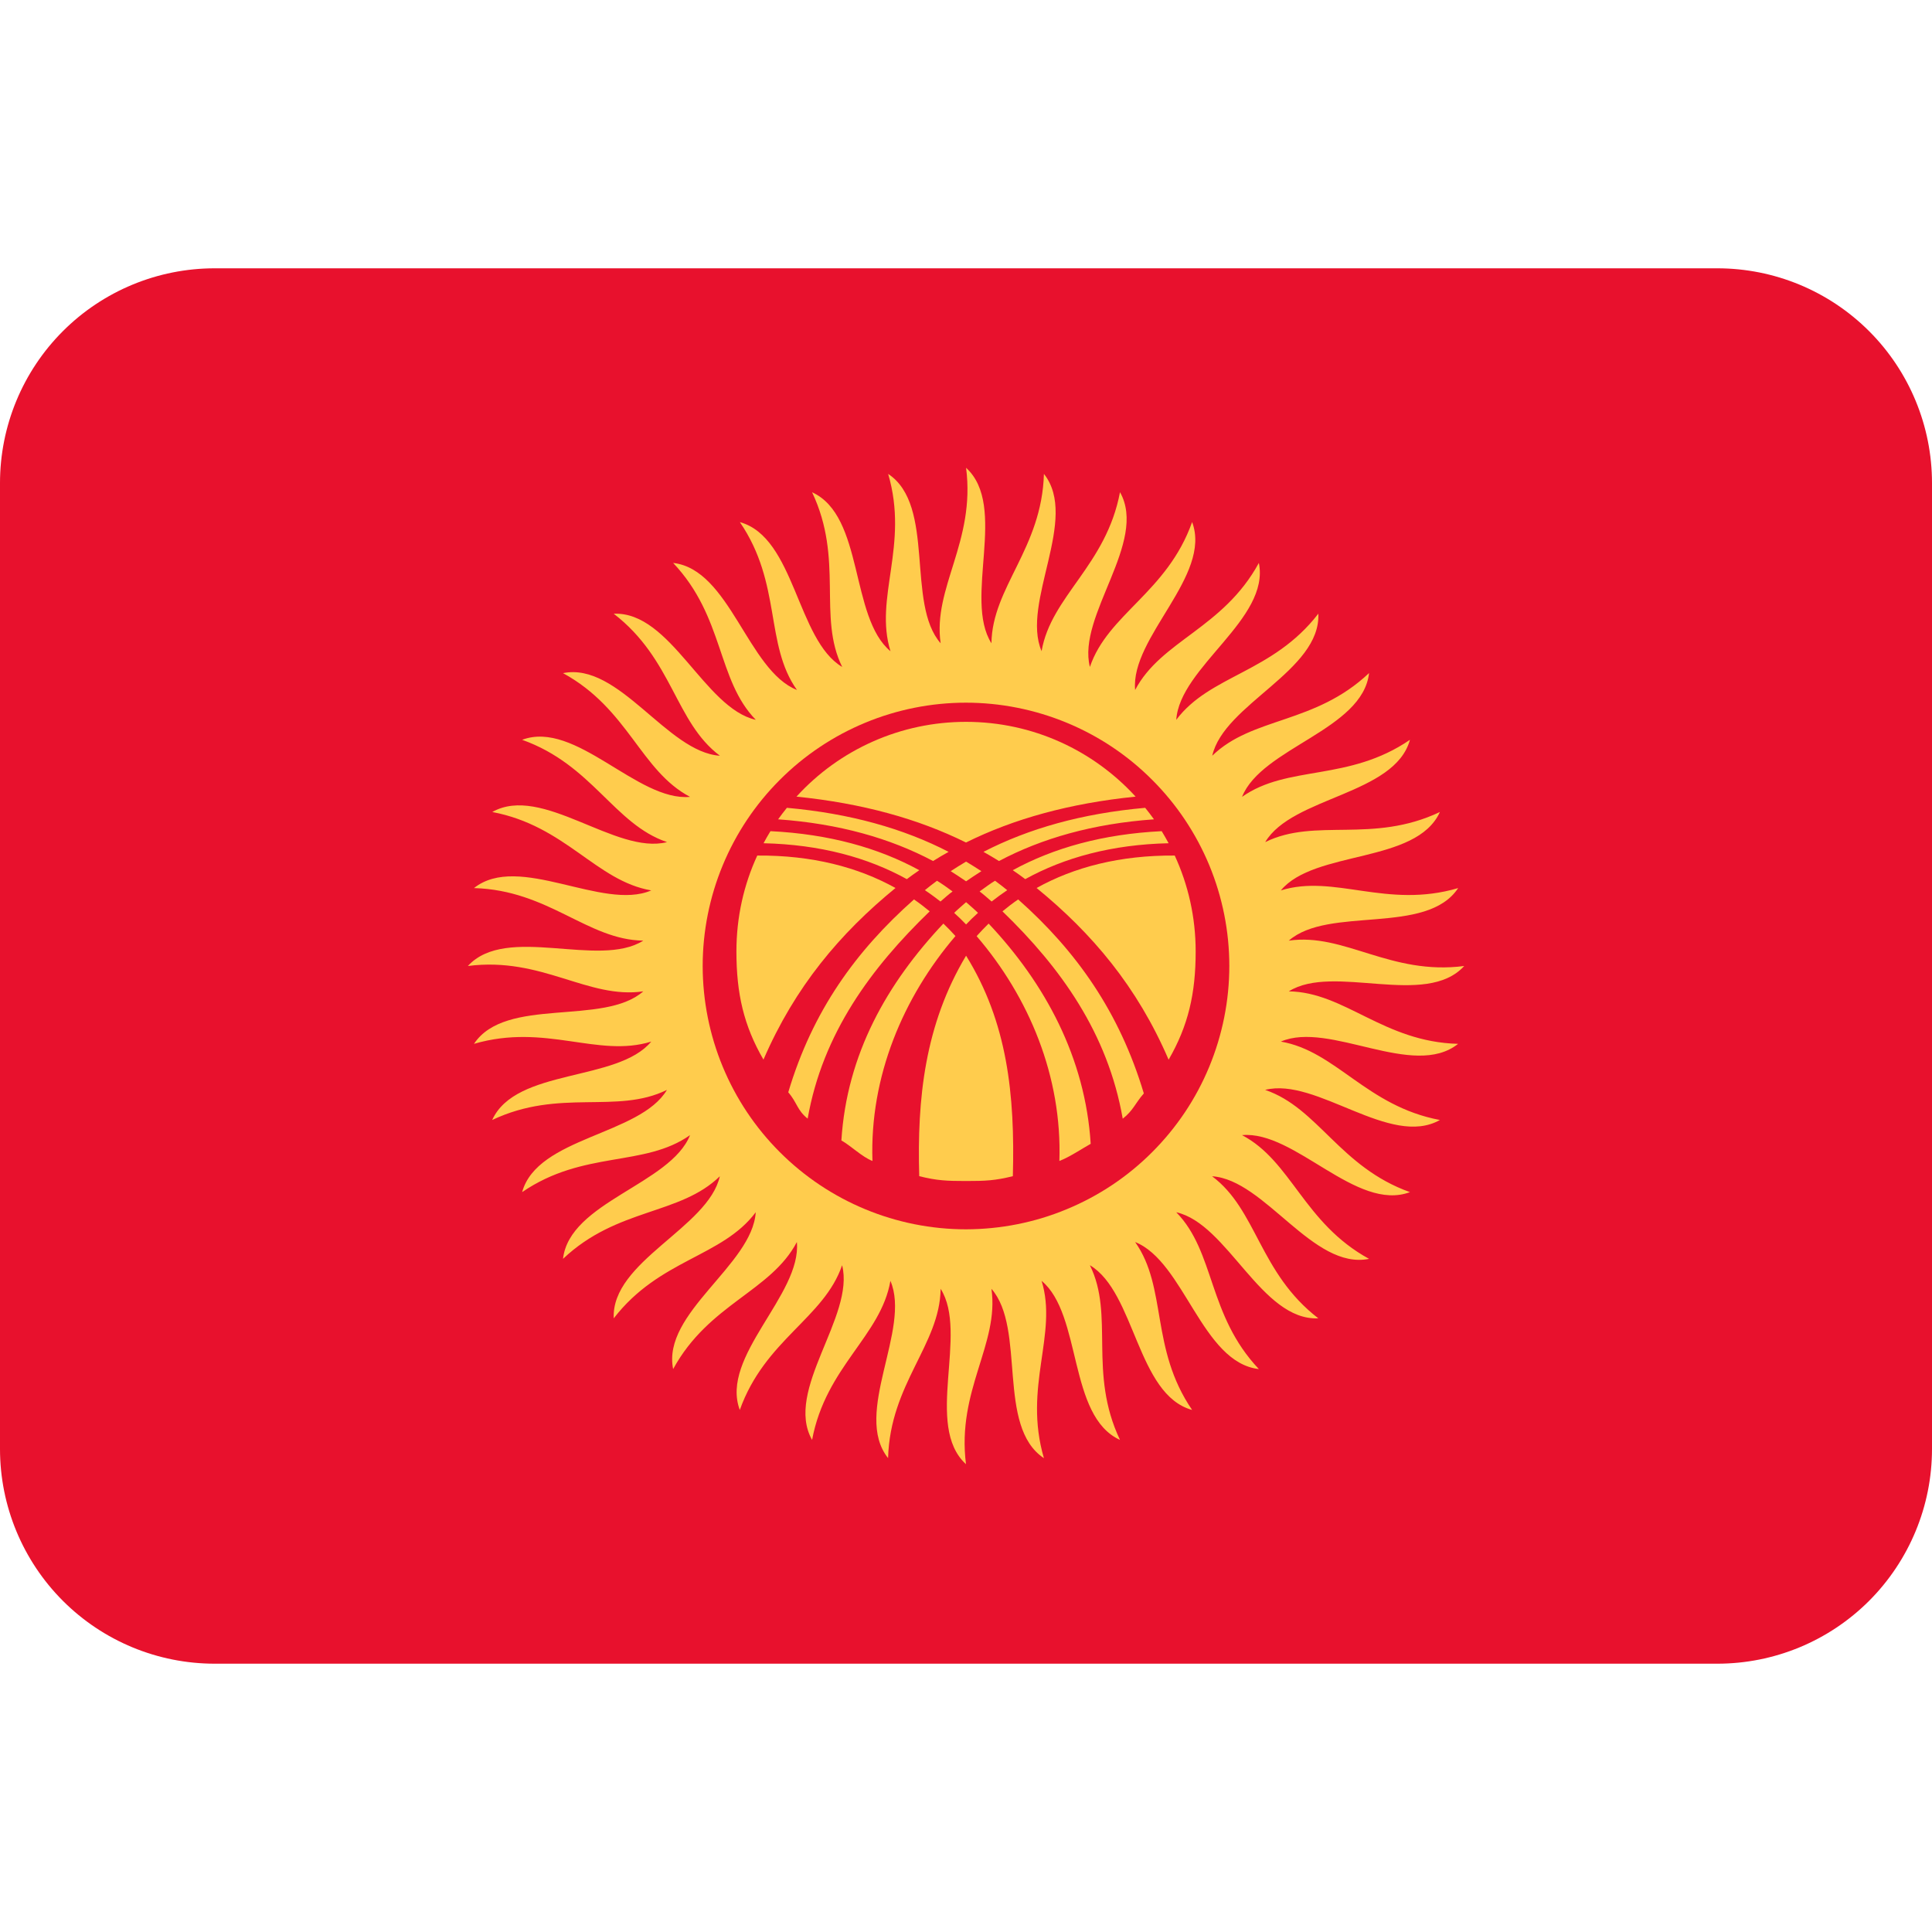 <svg width="24" height="24" viewBox="0 0 24 24" fill="none" xmlns="http://www.w3.org/2000/svg">
<path d="M24 18C24 18.707 23.719 19.385 23.219 19.886C22.719 20.386 22.041 20.667 21.333 20.667H2.667C1.959 20.667 1.281 20.386 0.781 19.886C0.281 19.385 0 18.707 0 18V6C0 5.293 0.281 4.614 0.781 4.114C1.281 3.614 1.959 3.333 2.667 3.333H21.333C22.041 3.333 22.719 3.614 23.219 4.114C23.719 4.614 24 5.293 24 6V18Z" fill="#E8112D"/>
<path d="M12.316 7.991C12.325 7.294 12.942 6.815 12.968 5.887C13.41 6.443 12.68 7.485 12.939 8.089C13.057 7.403 13.741 7.026 13.913 6.114C14.263 6.733 13.377 7.647 13.539 8.285C13.763 7.625 14.498 7.36 14.809 6.485C15.058 7.151 14.041 7.916 14.101 8.571C14.425 7.955 15.193 7.808 15.638 6.993C15.78 7.689 14.655 8.285 14.612 8.942C15.029 8.384 15.81 8.359 16.377 7.623C16.408 8.334 15.204 8.746 15.059 9.388C15.557 8.902 16.332 8.999 17.007 8.361C16.927 9.068 15.674 9.287 15.429 9.899C15.998 9.497 16.749 9.714 17.515 9.19C17.326 9.875 16.053 9.896 15.717 10.461C16.341 10.153 17.047 10.485 17.887 10.087C17.593 10.734 16.331 10.555 15.911 11.061C16.576 10.855 17.224 11.294 18.114 11.032C17.721 11.625 16.505 11.251 16.01 11.685C16.699 11.585 17.27 12.119 18.189 12C17.71 12.525 16.566 11.965 16.01 12.315C16.707 12.325 17.186 12.943 18.113 12.967C17.557 13.411 16.515 12.678 15.911 12.939C16.598 13.057 16.975 13.741 17.887 13.913C17.269 14.263 16.354 13.377 15.716 13.539C16.375 13.763 16.642 14.497 17.515 14.809C16.849 15.059 16.085 14.041 15.429 14.101C16.046 14.425 16.194 15.193 17.007 15.638C16.31 15.78 15.715 14.655 15.057 14.612C15.616 15.029 15.641 15.81 16.377 16.377C15.667 16.408 15.253 15.203 14.612 15.059C15.098 15.557 15 16.332 15.638 17.007C14.931 16.927 14.712 15.673 14.101 15.429C14.503 15.998 14.285 16.749 14.809 17.515C14.123 17.326 14.104 16.053 13.539 15.717C13.848 16.341 13.514 17.047 13.913 17.887C13.265 17.593 13.444 16.331 12.939 15.911C13.145 16.576 12.707 17.223 12.968 18.114C12.375 17.721 12.749 16.505 12.316 16.01C12.415 16.699 11.882 17.269 12 18.189C11.476 17.71 12.036 16.566 11.685 16.01C11.675 16.707 11.058 17.186 11.032 18.113C10.589 17.558 11.321 16.515 11.061 15.911C10.943 16.598 10.259 16.975 10.088 17.887C9.738 17.269 10.623 16.353 10.461 15.717C10.237 16.375 9.502 16.641 9.19 17.515C8.941 16.849 9.959 16.085 9.899 15.429C9.574 16.046 8.807 16.193 8.362 17.007C8.22 16.31 9.346 15.715 9.388 15.059C8.972 15.616 8.191 15.641 7.624 16.377C7.592 15.667 8.798 15.253 8.942 14.612C8.444 15.098 7.668 15 6.994 15.638C7.074 14.931 8.328 14.712 8.572 14.101C8.003 14.503 7.252 14.285 6.486 14.809C6.676 14.123 7.949 14.103 8.285 13.539C7.66 13.847 6.954 13.515 6.114 13.913C6.409 13.265 7.67 13.444 8.09 12.939C7.425 13.145 6.779 12.707 5.888 12.967C6.28 12.375 7.497 12.749 7.991 12.315C7.302 12.415 6.732 11.881 5.812 12C6.292 11.476 7.435 12.035 7.991 11.685C7.295 11.675 6.816 11.058 5.888 11.032C6.444 10.589 7.486 11.321 8.09 11.061C7.404 10.943 7.027 10.259 6.115 10.087C6.734 9.737 7.648 10.623 8.286 10.461C7.626 10.237 7.361 9.502 6.486 9.19C7.152 8.941 7.917 9.959 8.572 9.899C7.955 9.574 7.809 8.807 6.994 8.362C7.69 8.22 8.286 9.345 8.943 9.388C8.385 8.971 8.36 8.191 7.624 7.624C8.334 7.593 8.747 8.797 9.389 8.942C8.903 8.443 9 7.668 8.362 6.993C9.068 7.073 9.288 8.328 9.9 8.571C9.497 8.003 9.715 7.253 9.191 6.486C9.876 6.675 9.897 7.949 10.462 8.285C10.154 7.66 10.486 6.953 10.088 6.115C10.735 6.409 10.556 7.669 11.062 8.09C10.855 7.425 11.295 6.779 11.033 5.887C11.626 6.279 11.252 7.497 11.685 7.991C11.585 7.301 12.12 6.732 12.001 5.811C12.525 6.291 11.965 7.435 12.316 7.991Z" fill="#FFCC4D"/>
<path d="M12.001 15.271C12.43 15.27 12.856 15.186 13.252 15.021C13.649 14.857 14.01 14.616 14.313 14.312C14.617 14.008 14.858 13.648 15.022 13.251C15.186 12.854 15.271 12.429 15.271 11.999C15.271 11.57 15.186 11.144 15.022 10.748C14.857 10.351 14.616 9.99 14.312 9.687C14.009 9.383 13.648 9.142 13.251 8.978C12.854 8.814 12.429 8.729 11.999 8.729C11.132 8.729 10.3 9.074 9.687 9.688C9.074 10.301 8.729 11.133 8.729 12.001C8.73 12.868 9.074 13.7 9.688 14.313C10.301 14.926 11.133 15.271 12.001 15.271Z" fill="#E8112D"/>
<path d="M12 8.967C12.834 8.967 13.585 9.325 14.107 9.896C13.287 9.979 12.592 10.172 12 10.466C11.407 10.172 10.712 9.979 9.894 9.896C10.161 9.603 10.486 9.369 10.849 9.209C11.211 9.049 11.603 8.967 12 8.967ZM11.784 10.582C11.719 10.618 11.655 10.656 11.591 10.696C11.06 10.414 10.423 10.232 9.666 10.178C9.701 10.129 9.737 10.082 9.775 10.035C10.561 10.105 11.224 10.293 11.784 10.582ZM12.217 10.582C12.283 10.619 12.347 10.657 12.41 10.696C12.942 10.414 13.578 10.232 14.335 10.178C14.3 10.129 14.264 10.082 14.226 10.035C13.44 10.105 12.777 10.293 12.217 10.582ZM9.571 10.325C9.541 10.374 9.512 10.424 9.485 10.475C10.189 10.491 10.78 10.653 11.265 10.921C11.316 10.883 11.367 10.846 11.42 10.81C10.913 10.533 10.3 10.361 9.571 10.325ZM9.484 13.163C9.239 12.741 9.148 12.342 9.148 11.819C9.148 11.393 9.24 10.99 9.407 10.628C10.088 10.623 10.658 10.772 11.124 11.031C10.435 11.595 9.876 12.257 9.484 13.163ZM10.838 14.422C10.71 14.373 10.57 14.233 10.452 14.167C10.519 13.095 11.02 12.214 11.719 11.473C11.771 11.523 11.821 11.574 11.869 11.628C11.22 12.387 10.802 13.373 10.838 14.422ZM14.431 10.325C14.46 10.373 14.489 10.423 14.517 10.475C13.812 10.491 13.221 10.653 12.736 10.921C12.686 10.883 12.634 10.846 12.581 10.81C13.088 10.533 13.7 10.361 14.431 10.325Z" fill="#FFCC4D"/>
<path d="M14.517 13.164C14.761 12.742 14.853 12.342 14.853 11.819C14.853 11.393 14.76 10.99 14.593 10.628C13.913 10.623 13.342 10.772 12.877 11.031C13.567 11.595 14.127 12.257 14.517 13.164ZM12.001 11.872C12.512 12.695 12.61 13.595 12.582 14.611C12.36 14.666 12.24 14.671 12.001 14.671C11.761 14.671 11.641 14.666 11.419 14.611C11.391 13.647 11.489 12.726 12.001 11.872ZM13.16 14.422C13.287 14.373 13.431 14.275 13.549 14.209C13.482 13.137 12.98 12.214 12.281 11.473C12.23 11.524 12.18 11.575 12.132 11.629C12.783 12.387 13.195 13.373 13.16 14.422ZM11.549 11.321C11.486 11.269 11.421 11.219 11.354 11.173C10.631 11.814 10.093 12.559 9.792 13.569C9.903 13.697 9.901 13.791 10.033 13.896C10.22 12.834 10.825 12.021 11.549 11.321ZM12.453 11.321C12.513 11.271 12.582 11.218 12.648 11.173C13.371 11.814 13.907 12.573 14.209 13.583C14.097 13.711 14.081 13.791 13.947 13.897C13.761 12.834 13.177 12.021 12.453 11.321ZM12.001 10.703C12.037 10.724 12.16 10.801 12.191 10.822C12.143 10.852 12.031 10.927 12.001 10.948C11.938 10.905 11.875 10.863 11.81 10.822C11.841 10.801 11.965 10.723 12.001 10.703ZM11.64 10.941C11.591 10.977 11.517 11.034 11.489 11.058C11.559 11.104 11.653 11.175 11.683 11.199C11.72 11.167 11.792 11.103 11.833 11.074C11.77 11.027 11.706 10.982 11.64 10.941ZM12.361 10.941C12.41 10.977 12.484 11.034 12.512 11.058C12.446 11.103 12.381 11.15 12.318 11.199C12.282 11.167 12.209 11.103 12.169 11.074C12.219 11.037 12.324 10.961 12.361 10.941ZM12.001 11.207C12.032 11.233 12.125 11.315 12.149 11.34C12.098 11.386 12.048 11.434 12.001 11.484C11.954 11.434 11.904 11.386 11.853 11.34C11.877 11.315 11.97 11.234 12.001 11.207Z" fill="#FFCC4D"/>
</svg>
